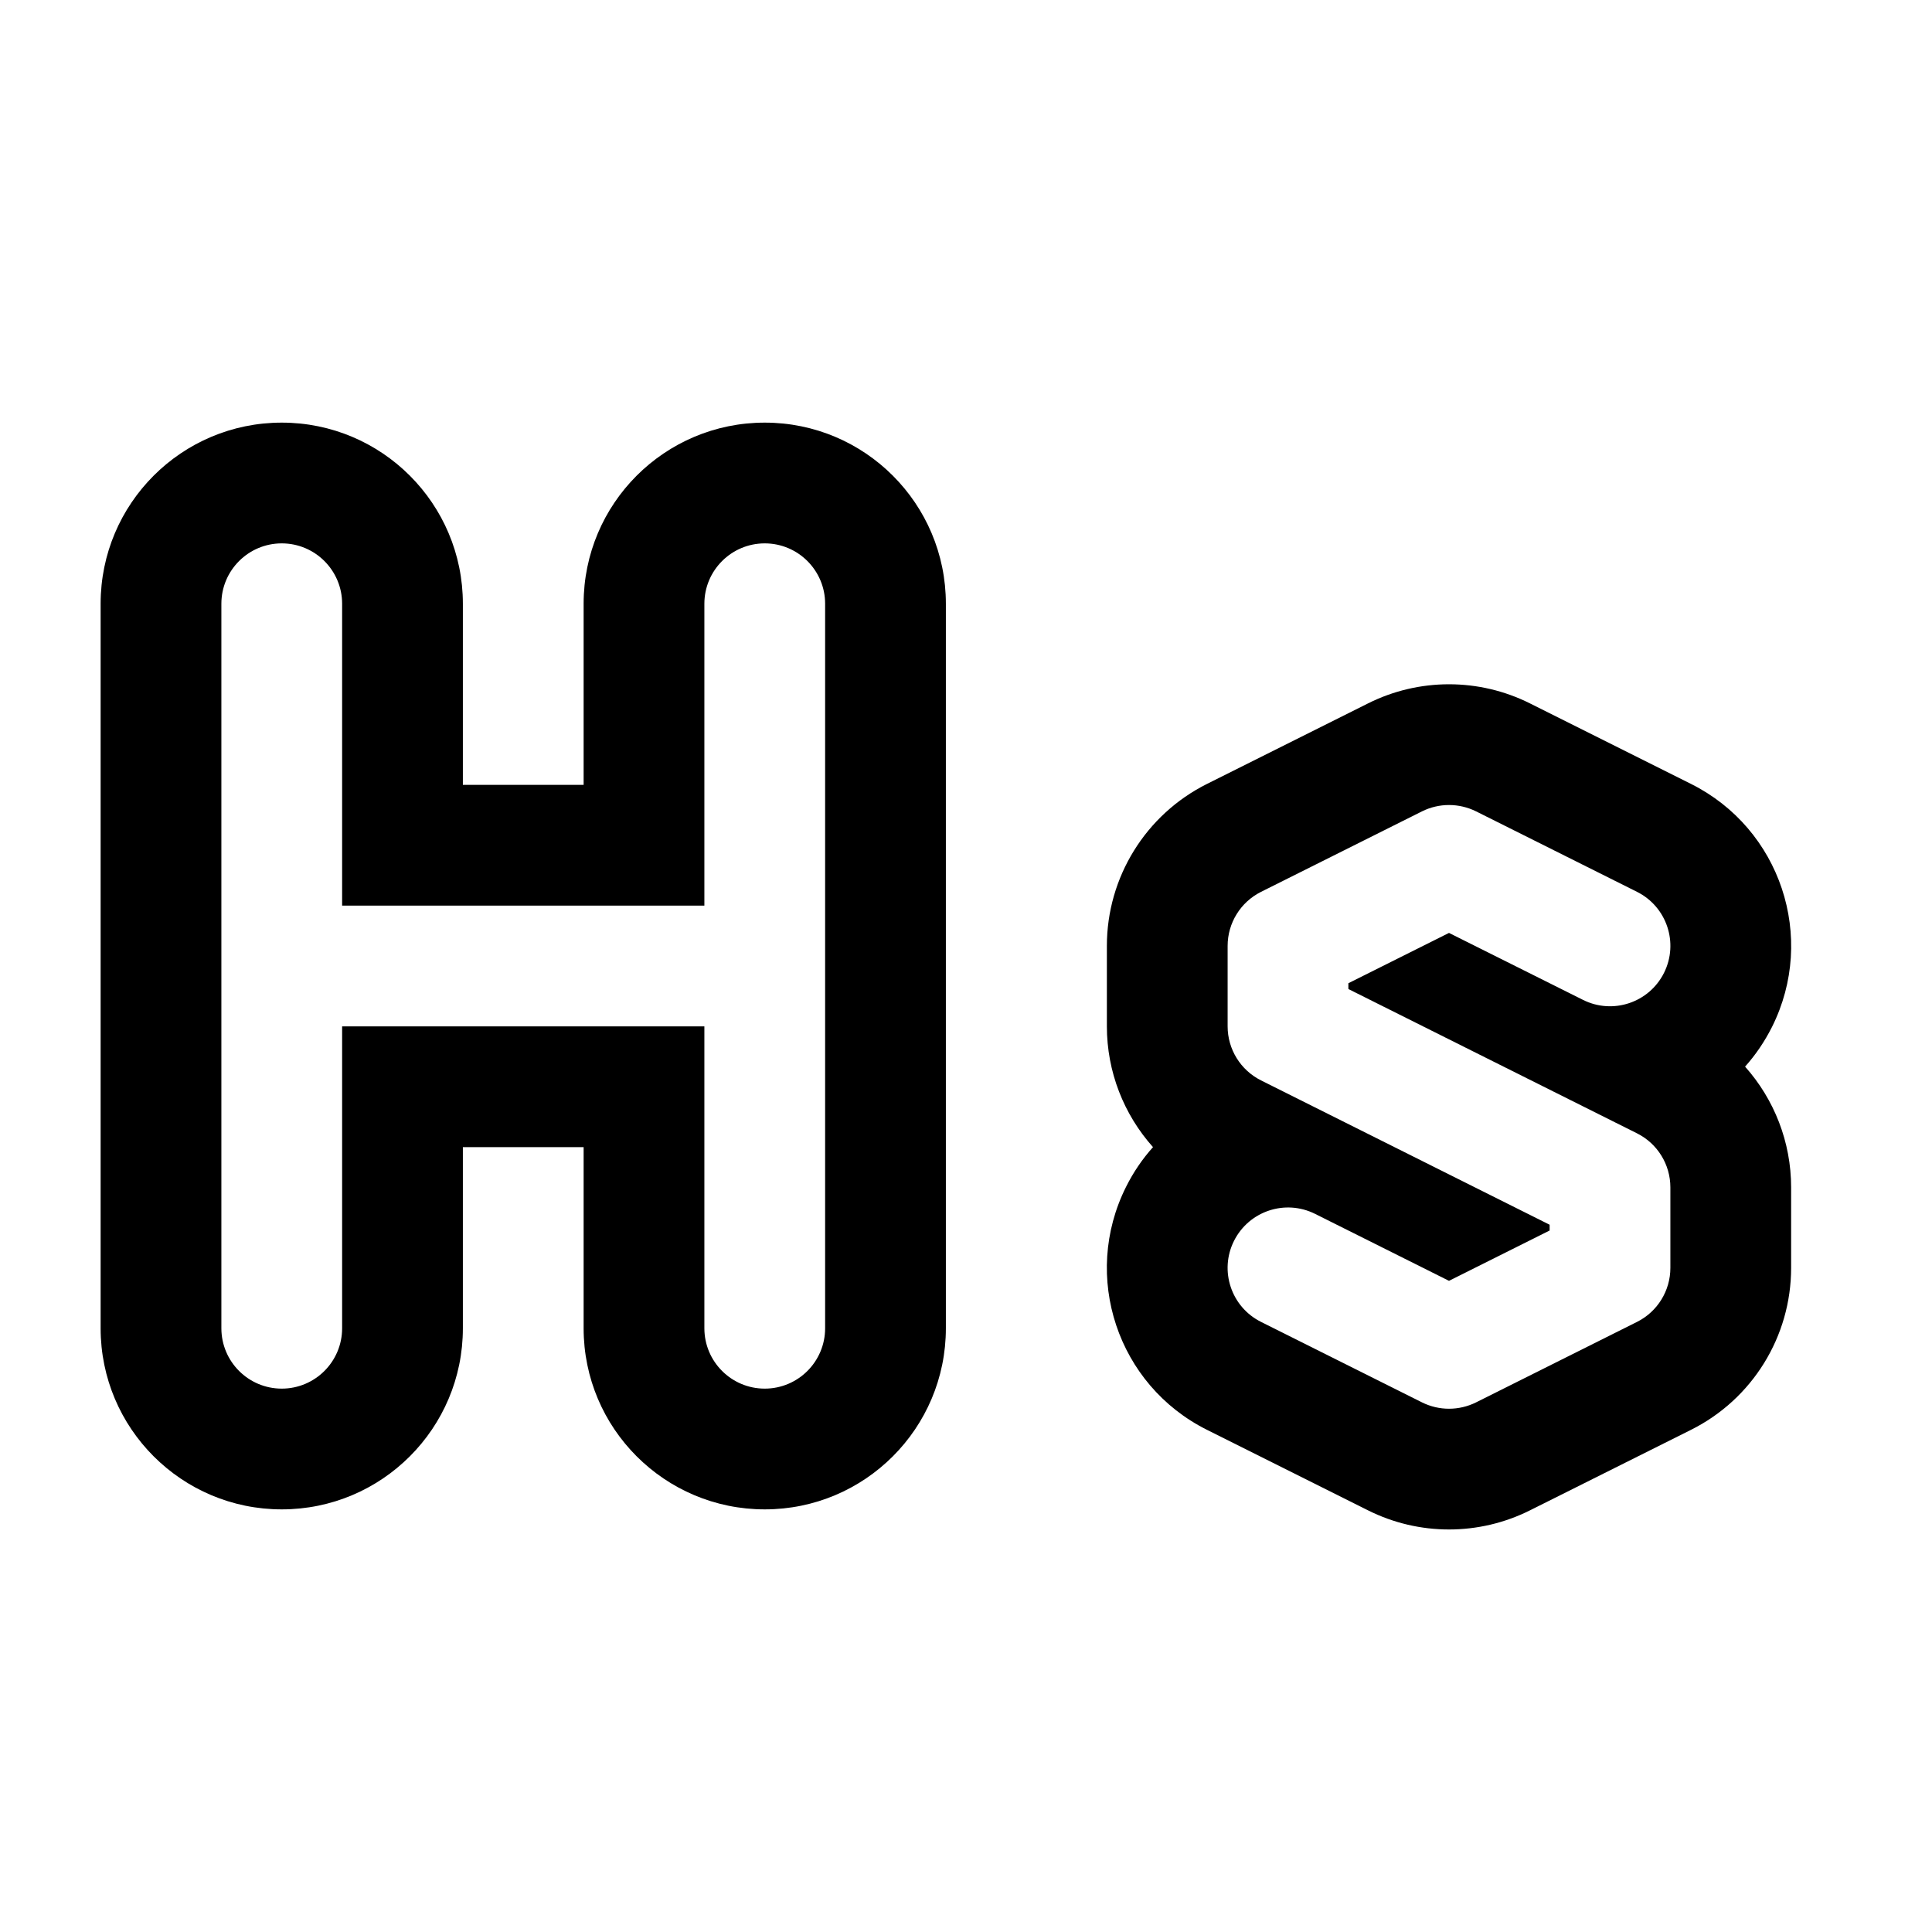 <svg xmlns="http://www.w3.org/2000/svg" width="24" height="24" viewBox="0 0 24 24">
  <path d="M5.75,9.75 L7.25,9.75 L7.25,7.5 C7.25,6.257 8.257,5.25 9.5,5.25 C10.743,5.25 11.75,6.257 11.75,7.5 L11.75,16.5 C11.75,17.743 10.743,18.75 9.5,18.75 C8.257,18.75 7.25,17.743 7.25,16.5 L7.25,14.25 L5.75,14.25 L5.75,16.5 C5.75,17.743 4.743,18.75 3.5,18.75 C2.257,18.75 1.25,17.743 1.25,16.5 L1.25,7.5 C1.25,6.257 2.257,5.25 3.5,5.25 C4.743,5.25 5.75,6.257 5.75,7.5 L5.75,9.75 Z M4.25,7.5 C4.25,7.086 3.914,6.75 3.5,6.75 C3.086,6.75 2.75,7.086 2.75,7.5 L2.75,16.5 C2.75,16.914 3.086,17.25 3.5,17.25 C3.914,17.25 4.25,16.914 4.25,16.5 L4.25,12.75 L8.75,12.75 L8.75,16.5 C8.75,16.914 9.086,17.25 9.5,17.25 C9.914,17.25 10.25,16.914 10.25,16.5 L10.25,7.5 C10.25,7.086 9.914,6.75 9.5,6.75 C9.086,6.75 8.75,7.086 8.75,7.5 L8.75,11.25 L4.25,11.25 L4.25,7.5 Z M13.75,12.75 L13.75,11.75 C13.75,10.898 14.232,10.119 14.994,9.738 L16.994,8.738 C17.627,8.421 18.373,8.421 19.006,8.738 L21.006,9.738 C22.118,10.293 22.568,11.645 22.013,12.756 C21.921,12.939 21.808,13.105 21.678,13.25 C22.04,13.656 22.25,14.187 22.25,14.75 L22.25,15.75 C22.25,16.602 21.769,17.381 21.006,17.762 L19.006,18.762 C18.373,19.079 17.627,19.079 16.994,18.762 L14.994,17.762 C13.882,17.207 13.432,15.855 13.988,14.744 C14.079,14.561 14.193,14.395 14.323,14.25 C13.96,13.844 13.75,13.313 13.75,12.75 Z M15.665,13.421 L19.25,15.214 L19.25,15.286 L18,15.911 L16.336,15.079 C15.965,14.894 15.515,15.044 15.329,15.415 C15.144,15.785 15.294,16.236 15.665,16.421 L17.665,17.421 C17.876,17.526 18.124,17.526 18.336,17.421 L20.336,16.421 C20.59,16.294 20.75,16.034 20.75,15.75 L20.75,14.75 C20.75,14.466 20.59,14.206 20.336,14.079 L16.75,12.286 L16.75,12.214 L18,11.589 L19.665,12.421 C20.035,12.606 20.486,12.456 20.671,12.085 C20.856,11.715 20.706,11.264 20.336,11.079 L18.336,10.079 C18.124,9.974 17.876,9.974 17.665,10.079 L15.665,11.079 C15.411,11.206 15.25,11.466 15.25,11.75 L15.25,12.75 C15.25,13.034 15.411,13.294 15.665,13.421 Z"/>
</svg>
